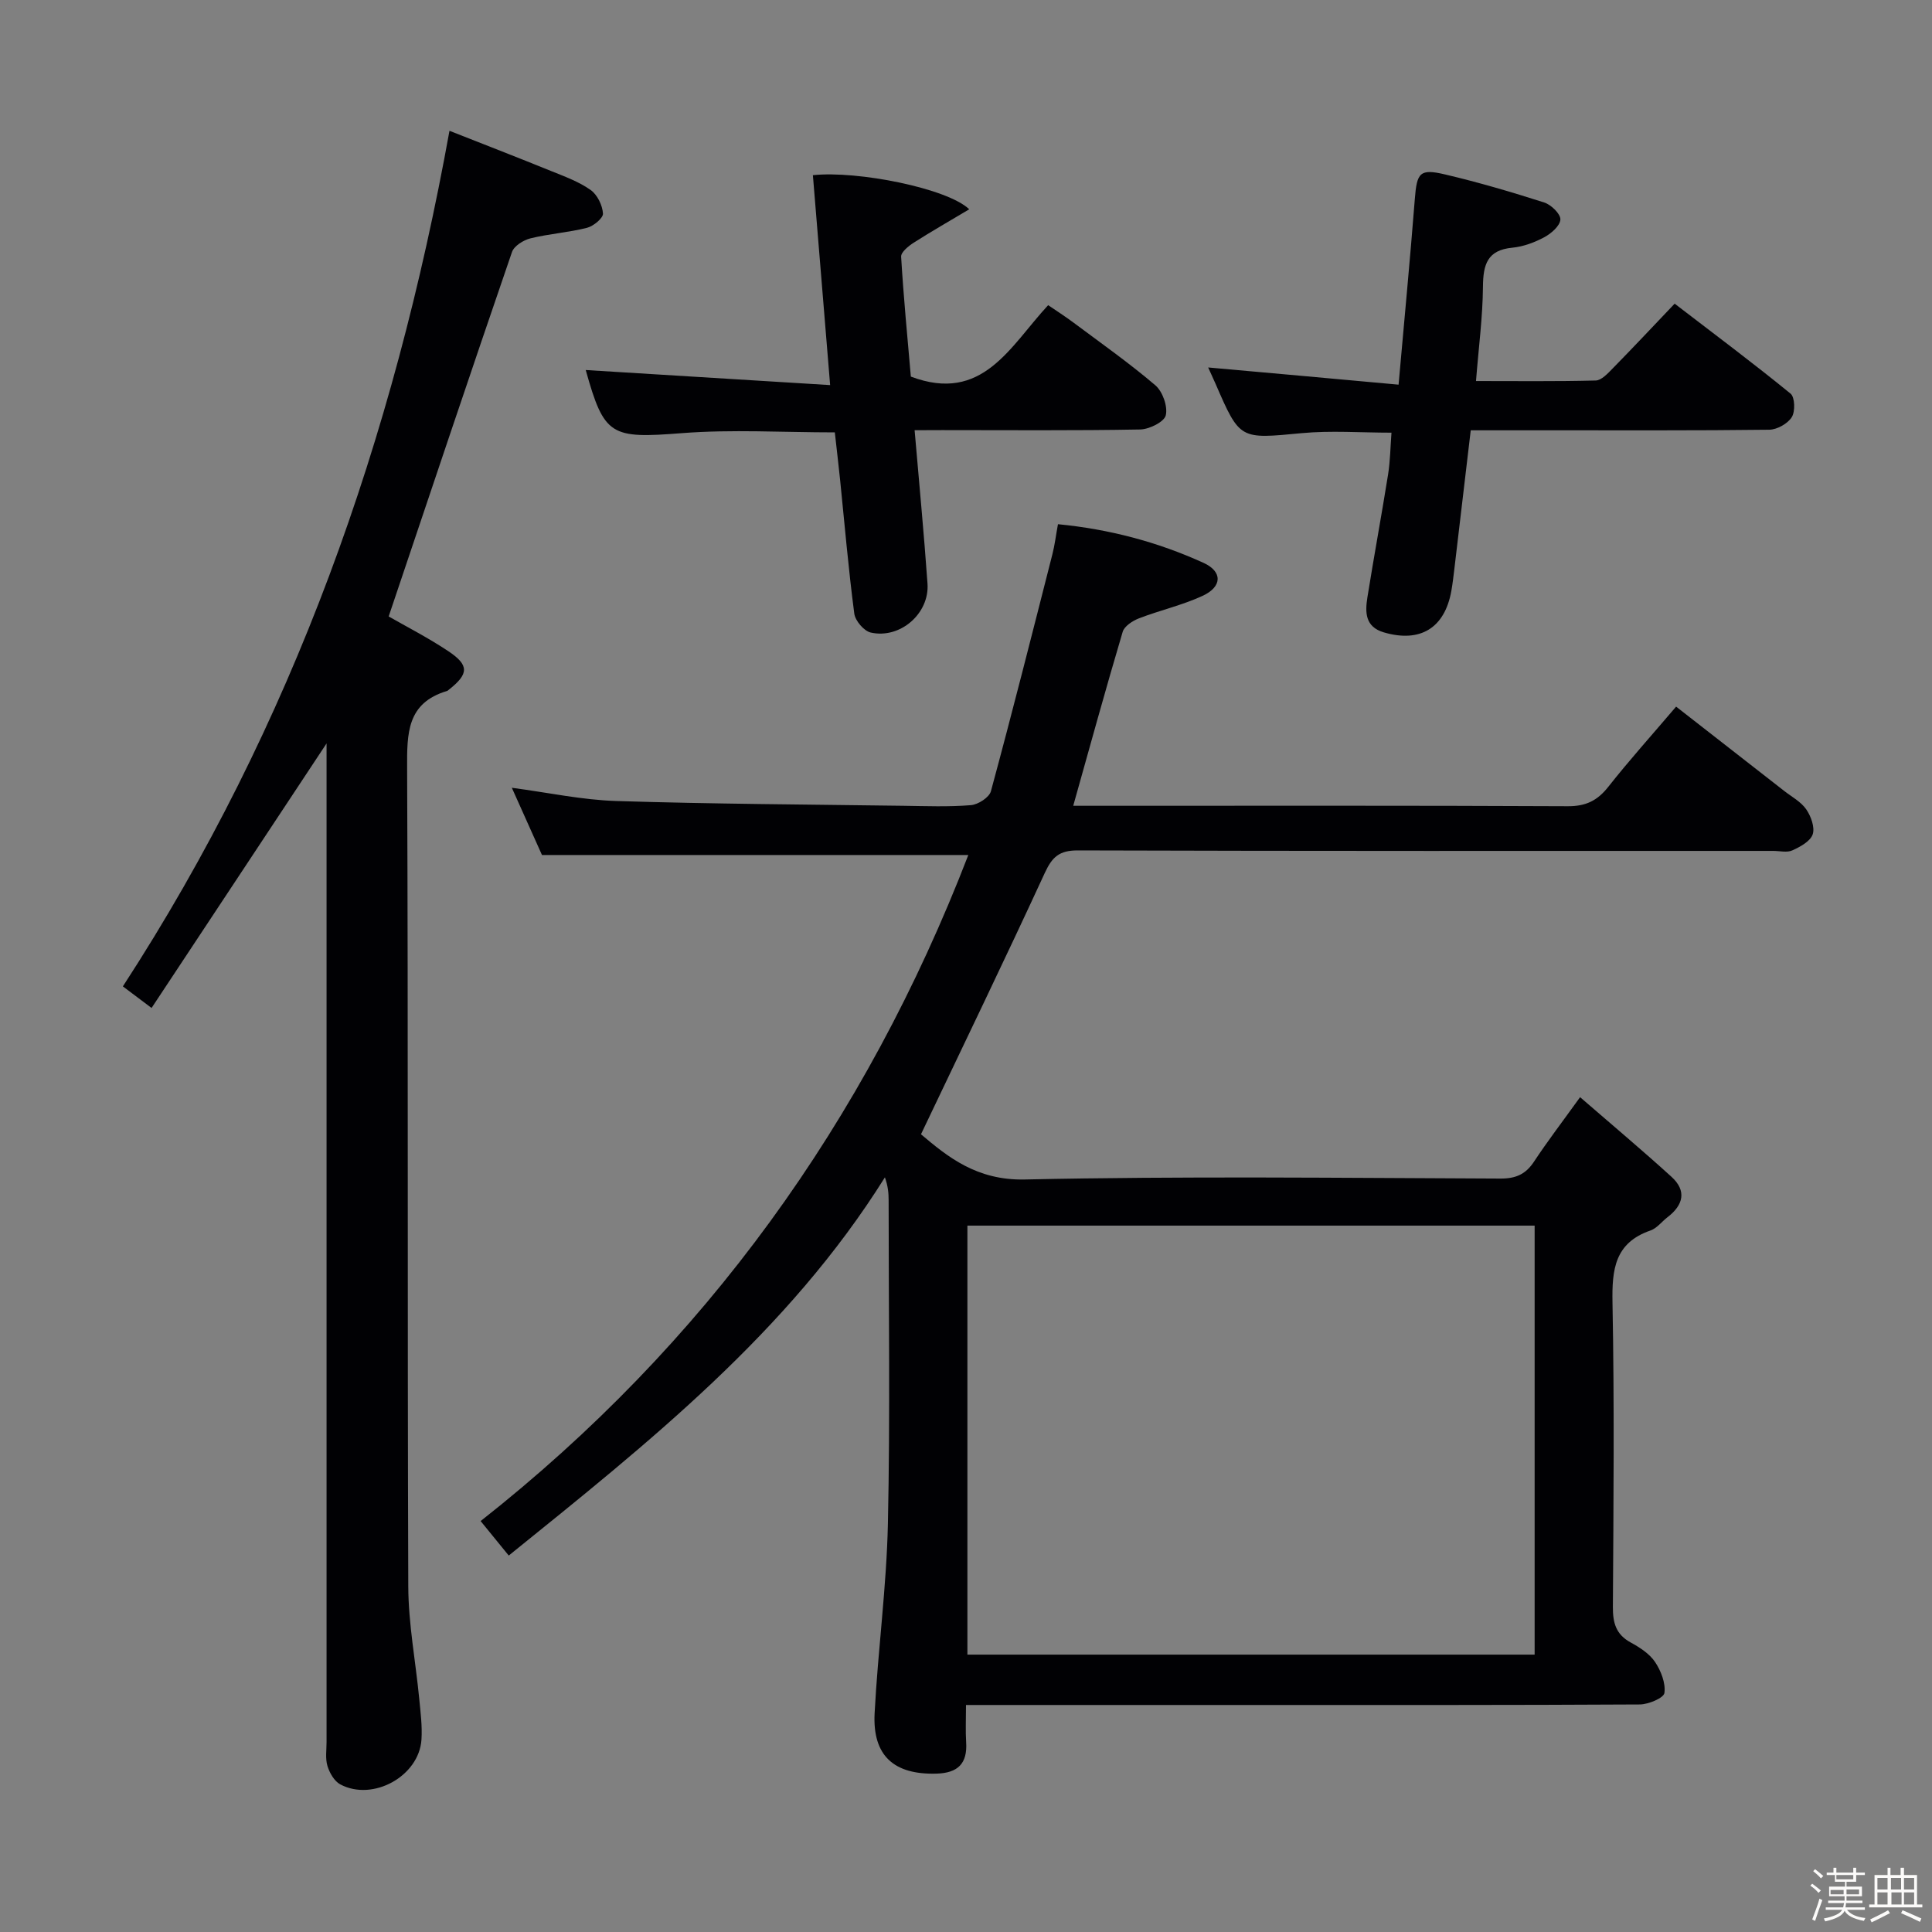 <svg enable-background="new 0 0 400 400" viewBox="0 0 400 400" xmlns="http://www.w3.org/2000/svg"><rect x="0" y="0" width="400" height="400" fill="#808080" stroke="none"/><path d="m374.8 390.4.4-.4c.7.5 1.3 1 1.8 1.4l-.5.5c-.5-.6-1.1-1.1-1.7-1.5zm1 7.3-.6-.3c.5-1.4 1.1-2.8 1.5-4.3.2.1.4.2.6.3-.5 1.3-1 2.8-1.5 4.3zm-.4-10.3.4-.4c.4.3 1 .8 1.7 1.4l-.5.5c-.4-.5-1-1-1.6-1.5zm2.5.3h1.7v-1h.6v1h3.5v-1h.6v1h1.8v.5h-1.8v1.4h-2v1h3.2v2h-3.2v.9h3.3v.5h-3.4c0 .3-.1.6-.1.9h4v.5h-3.7c.7.9 1.9 1.5 3.8 1.7-.1.2-.2.4-.3.6-2.1-.4-3.5-1.1-4-2.1-.4 1-1.8 1.7-4 2.2-.1-.2-.2-.4-.3-.6 2.1-.4 3.4-1 3.8-1.8h-3.4v-.5h3.6c.1-.3.1-.6.2-.9h-3.3v-.5h3.4c0-.3 0-.6 0-.9h-3.2v-2h3.3v-1h-2.1v-1.4h-1.7v-.5zm1.1 3.5v1h2.7c0-.3 0-.4 0-.4 0-.1 0-.2 0-.2 0-.1 0-.2 0-.3h-2.7zm1.2-3v.9h3.5v-.9zm4.7 3h-2.6v.6.4h2.6z" fill="#fcfbfa"/><path d="m393.6 386.7h.6v1.5h2.7v6.1h1.1v.6h-11v-.6h1.1v-6.1h2.7v-1.5h.6v1.5h2.1v-1.5zm-2.7 8.8.4.6c-1.2.6-2.5 1.3-3.8 1.9-.1-.2-.2-.4-.3-.6 1.2-.6 2.5-1.2 3.7-1.9zm-2.2-6.7v2.4h2.1v-2.4zm0 3v2.5h2.1v-2.5zm2.8-3v2.4h2.1v-2.4zm.1 3v2.5h2.1v-2.5h-2.2zm5.9 6.1c-1.4-.7-2.7-1.3-3.9-1.8l.3-.6c1.5.6 2.7 1.2 3.9 1.7zm-1.2-9.1h-2.1v2.4h2.1zm-2.1 3v2.5h2.1v-2.5z" fill="#fcfbfa"/><g fill="#010104"><path d="m200 353c0 3.05-.12 5.38.03 7.7.29 4.43-1.72 6.38-6.12 6.51-8.81.26-13.29-3.68-12.83-12.5.68-13.1 2.47-26.16 2.75-39.25.48-22.32.15-44.66.15-66.99 0-1.44-.12-2.88-.77-4.71-20.03 32.03-48.98 54.96-77.88 78.3-1.8-2.21-3.57-4.38-5.82-7.14 46.46-36.59 79.7-82.79 100.97-137.9-29.53 0-58.41 0-88.27 0-1.74-3.87-3.93-8.76-6.24-13.92 7.54 1 14.56 2.52 21.62 2.74 19.8.62 39.62.72 59.43.99 4.67.06 9.35.25 13.99-.13 1.5-.12 3.8-1.6 4.15-2.89 4.42-16.31 8.56-32.69 12.73-49.07.49-1.91.72-3.89 1.15-6.21 10.62 1.03 20.62 3.67 30.13 8 3.96 1.8 3.92 4.94-.2 6.84-4.2 1.94-8.8 2.97-13.13 4.64-1.33.51-3.05 1.62-3.4 2.8-3.49 11.73-6.73 23.53-10.24 36.02h5.39c32.33 0 64.66-.07 96.99.09 3.76.02 6.15-1.16 8.41-4.03 4.32-5.48 9-10.68 14.03-16.59 7.52 5.87 14.95 11.65 22.36 17.44 1.57 1.23 3.48 2.24 4.57 3.81.99 1.43 1.83 3.74 1.35 5.19-.48 1.44-2.58 2.58-4.21 3.32-1.1.51-2.62.11-3.96.11-48 0-95.99.05-143.99-.1-3.83-.01-5.3 1.35-6.83 4.67-8.26 17.92-16.86 35.68-25.63 54.1 5.52 4.67 11.55 9.58 21.48 9.36 32.82-.71 65.66-.32 98.49-.19 3.22.01 5.25-.91 6.98-3.55 2.74-4.15 5.77-8.11 9.51-13.3 6.53 5.66 12.84 10.95 18.93 16.49 3.18 2.9 2.45 5.85-.83 8.36-1.19.91-2.19 2.29-3.53 2.75-7.4 2.56-7.99 8.07-7.86 14.93.4 20.99.21 41.99.08 62.99-.02 3.3.62 5.71 3.69 7.38 1.87 1.02 3.88 2.32 5.03 4.02 1.23 1.83 2.23 4.38 1.95 6.43-.15 1.05-3.31 2.37-5.12 2.38-26.66.15-53.33.11-79.99.11-17.83 0-35.66 0-53.5 0-1.82 0-3.62 0-5.99 0zm117.73-10.43c0-29.89 0-59.19 0-88.82-39.26 0-78.33 0-117.44 0v88.82z"/><path d="m25.44 204.22c35.25-54.22 56.1-113.42 67.62-177.14 6.85 2.7 14.03 5.48 21.17 8.38 2.77 1.12 5.67 2.18 8.06 3.88 1.38.98 2.44 3.16 2.55 4.87.06.94-1.97 2.62-3.32 2.96-3.84.97-7.85 1.23-11.7 2.18-1.45.36-3.39 1.57-3.82 2.83-8.57 24.94-16.95 49.95-25.53 75.45 3.59 2.06 8.13 4.38 12.35 7.19 4.36 2.91 4.24 4.71.14 7.95-.13.1-.26.24-.41.29-8.33 2.48-8.29 8.78-8.26 16 .24 56.48.04 112.95.24 169.43.03 7.74 1.52 15.48 2.27 23.23.27 2.81.64 5.66.46 8.45-.5 7.57-10.05 12.86-16.81 9.27-1.23-.66-2.21-2.37-2.65-3.8-.47-1.53-.19-3.3-.19-4.96 0-66.97 0-133.95 0-200.92 0-1.8 0-3.6 0-5.84-12.22 18.47-24.11 36.45-36.23 54.77-2.38-1.79-3.92-2.94-5.94-4.47z"/><path d="m289.56 79.64c1.21-13.64 2.39-26.01 3.36-38.4.43-5.5 1-6.37 6.28-5.12 6.92 1.63 13.76 3.64 20.53 5.81 1.42.46 3.38 2.36 3.33 3.51-.06 1.31-1.9 2.91-3.34 3.68-2.01 1.08-4.33 1.94-6.59 2.16-5.2.49-6.06 3.48-6.1 8.05-.05 6.28-.89 12.56-1.44 19.56 8.3 0 16.55.1 24.78-.11 1.2-.03 2.5-1.46 3.51-2.49 4.19-4.27 8.28-8.63 12.84-13.42 8.38 6.43 16.32 12.36 24 18.63.9.73.99 3.71.24 4.88-.85 1.34-3.04 2.57-4.66 2.59-15.16.19-30.31.11-45.47.12-5.31 0-10.62 0-16.33 0-1.16 9.79-2.27 19.29-3.4 28.79-.18 1.48-.35 2.97-.61 4.44-1.37 7.72-6.45 10.81-13.97 8.61-3.91-1.14-3.9-4.17-3.42-7.22 1.36-8.51 2.93-16.98 4.29-25.49.44-2.77.47-5.6.7-8.64-6.43 0-12.56-.47-18.6.1-12.8 1.21-12.77 1.44-17.83-10.24-.46-1.05-.95-2.09-1.52-3.36 13.03 1.15 25.77 2.32 39.42 3.56z"/><path d="m189.36 89.07c.94 11 1.94 21.38 2.67 31.77.43 6.19-5.67 11.5-11.76 10.12-1.4-.32-3.21-2.44-3.4-3.93-1.21-9.21-2-18.48-2.94-27.73-.34-3.27-.73-6.53-1.09-9.78-10.8 0-21.3-.65-31.69.16-14.67 1.14-16.06.63-19.88-13.07 16.45 1.01 33.1 2.04 50.6 3.12-1.25-15.28-2.41-29.37-3.57-43.46 9.24-.99 27.89 2.73 32.37 7.06-4 2.39-7.81 4.56-11.49 6.91-1.09.7-2.67 1.98-2.61 2.91.5 8.42 1.32 16.82 2.01 24.82 14.86 5.6 20.49-6.22 28.43-14.79 1.8 1.23 3.53 2.33 5.16 3.55 5.73 4.28 11.6 8.41 17.03 13.04 1.51 1.29 2.6 4.37 2.16 6.22-.32 1.36-3.43 2.9-5.32 2.93-13.65.25-27.31.13-40.97.13-1.77.02-3.55.02-5.71.02z"/></g></svg>